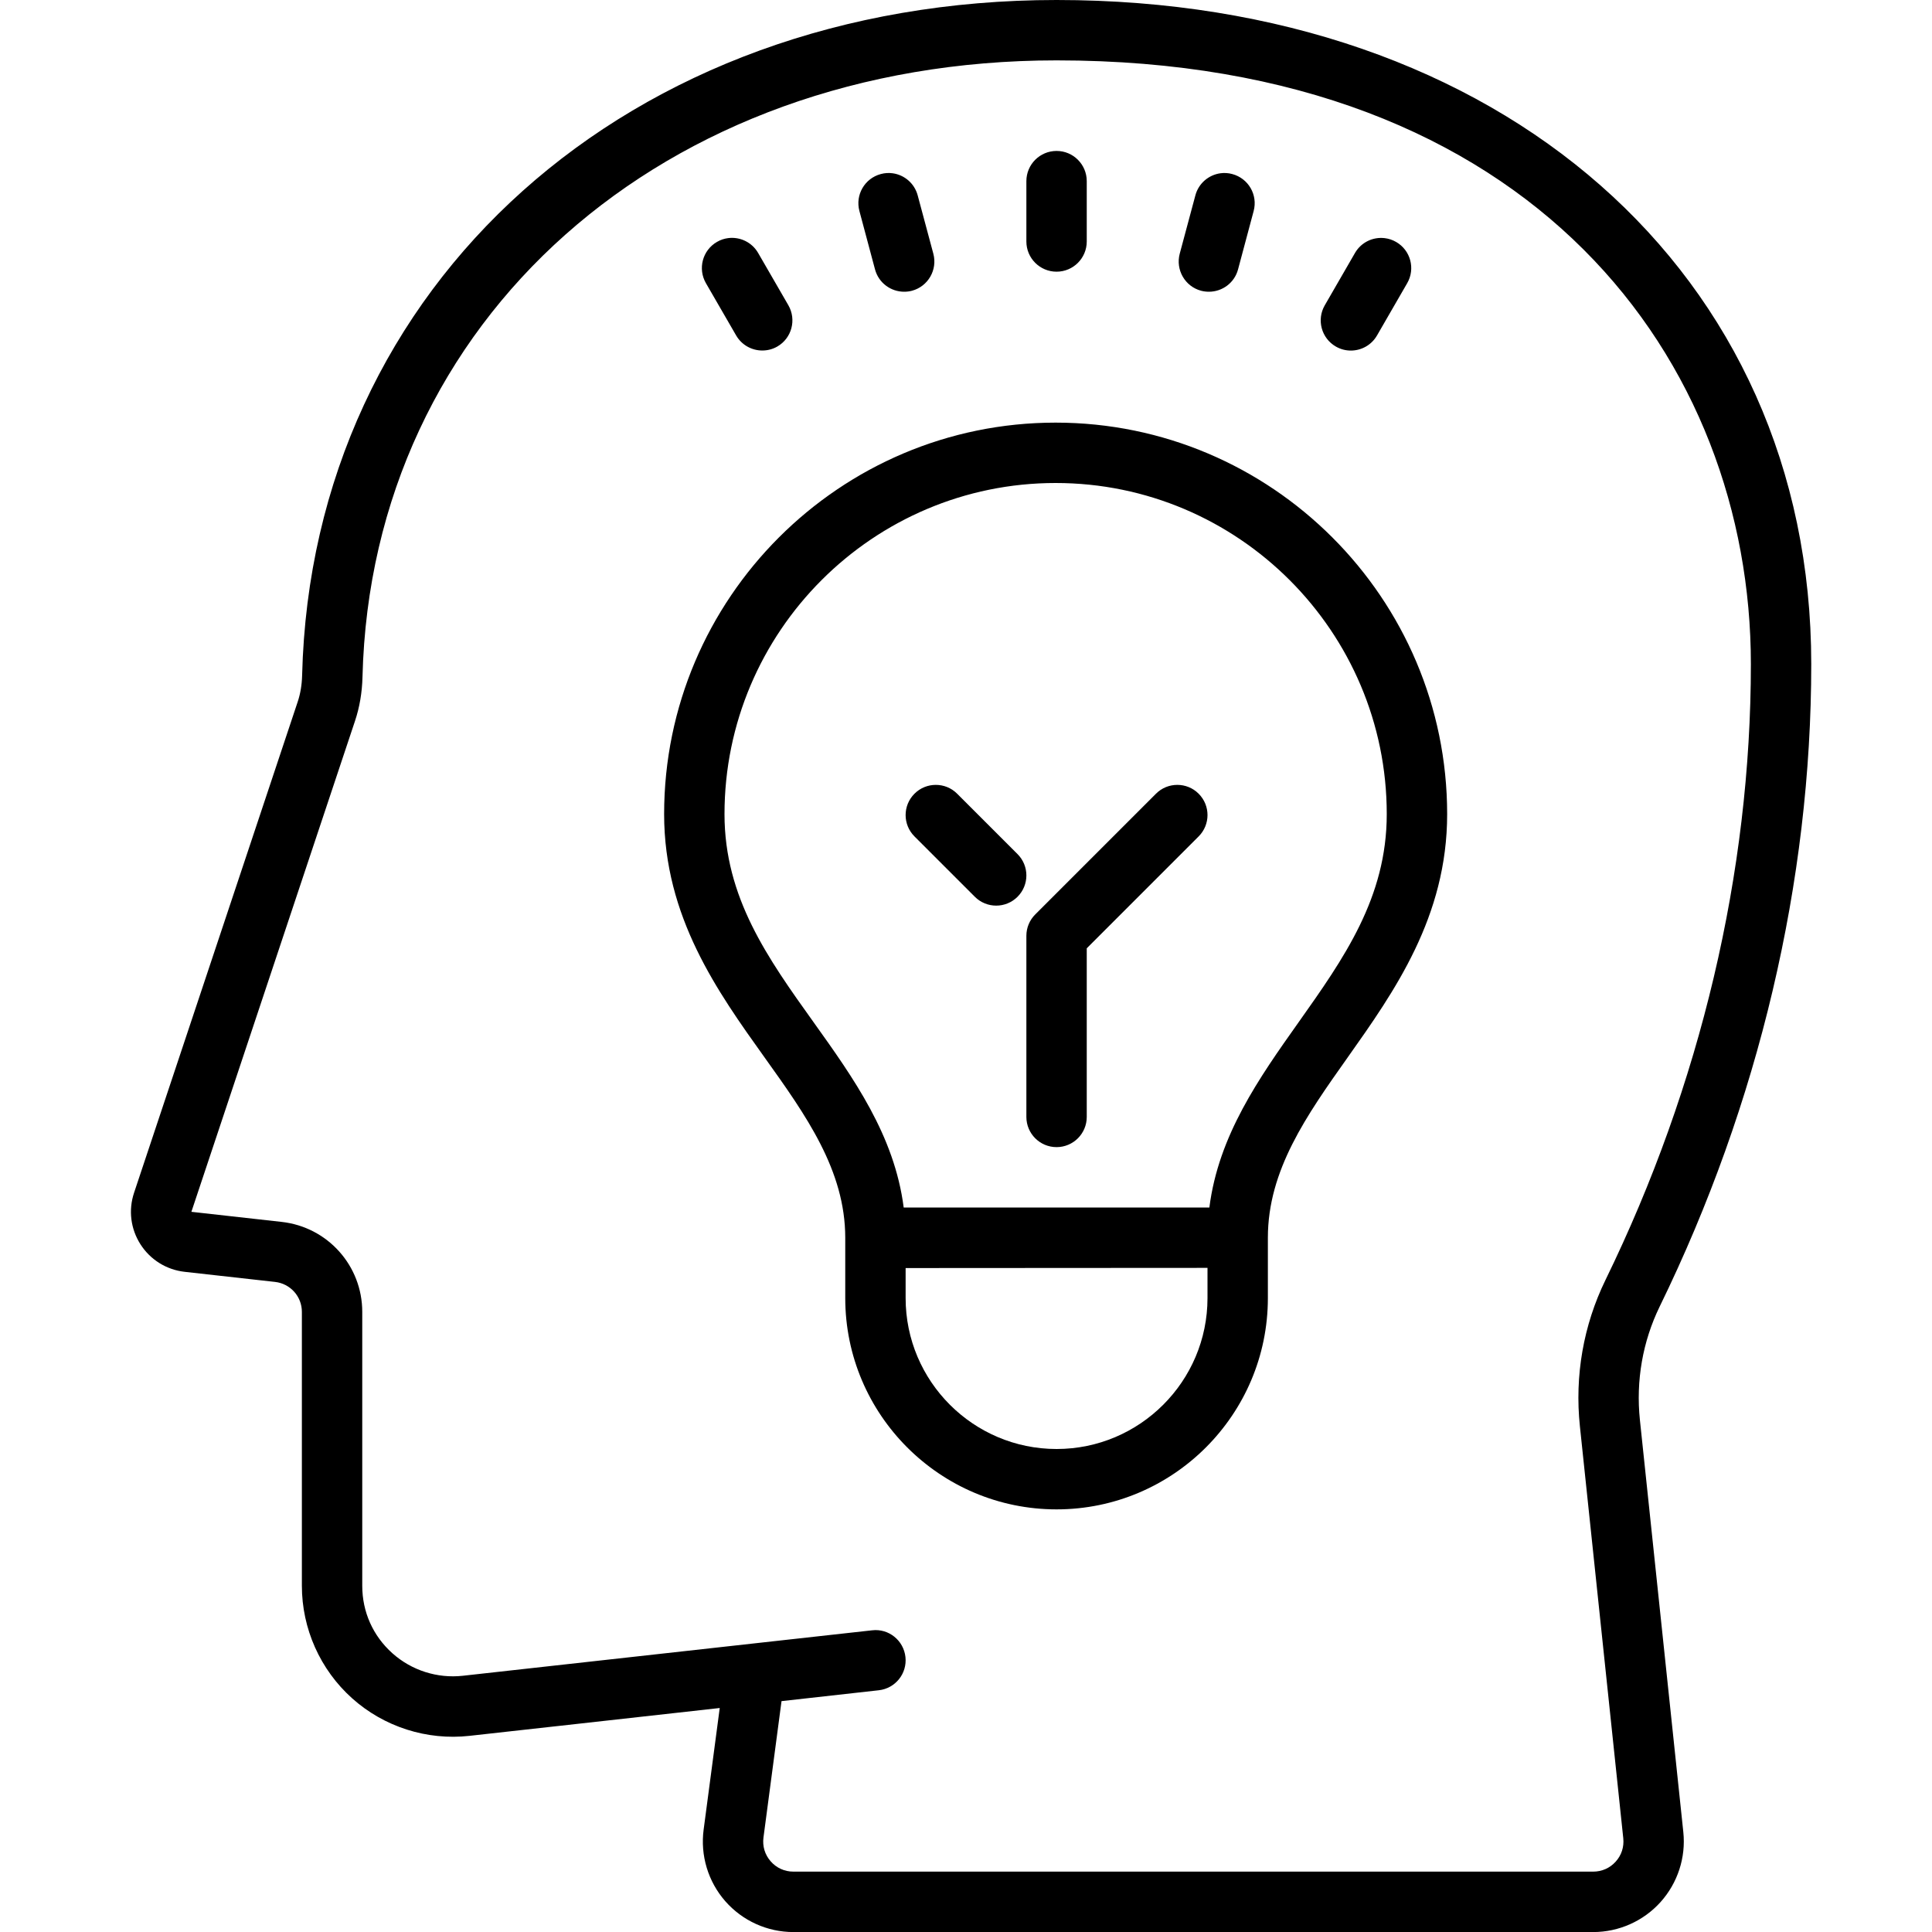 <?xml version="1.0"?>
<svg xmlns="http://www.w3.org/2000/svg" viewBox="0 0 64 64">
    <path d="M 35 0 C 20.839 0 10.329 9.41 10.008 22.375 C 10 22.69 9.95 22.985 9.861 23.25 L 4.441 39.512 C 4.249 40.088 4.327 40.71 4.654 41.221 C 4.981 41.732 5.516 42.064 6.119 42.131 L 9.109 42.465 C 9.617 42.521 10 42.946 10 43.457 L 10 52.531 C 10 53.951 10.606 55.31 11.664 56.258 C 12.722 57.206 14.142 57.659 15.553 57.502 L 18.451 57.18 L 18.455 57.18 L 23.842 56.58 L 23.309 60.607 C 23.195 61.463 23.456 62.329 24.025 62.979 C 24.595 63.629 25.417 64.002 26.281 64.002 L 52.777 64.002 C 53.626 64.002 54.441 63.639 55.008 63.008 C 55.575 62.377 55.851 61.532 55.762 60.688 L 54.324 47.039 C 54.188 45.739 54.415 44.439 54.979 43.281 C 58.264 36.553 60 29.194 60 22 C 60 9.047 49.72 0 35 0 z M 35 2 C 50.888 2 58 12.045 58 22 C 58 28.891 56.334 35.947 53.182 42.404 C 52.453 43.9 52.16 45.574 52.336 47.246 L 53.773 60.895 C 53.803 61.182 53.714 61.457 53.521 61.67 C 53.33 61.883 53.064 62 52.777 62 L 26.281 62 C 25.989 62 25.721 61.878 25.529 61.658 C 25.337 61.438 25.253 61.159 25.291 60.869 L 25.889 56.352 L 29.111 55.992 C 29.66 55.931 30.055 55.438 29.994 54.889 C 29.933 54.34 29.439 53.941 28.891 54.006 L 26.16 54.309 L 15.332 55.512 C 14.487 55.606 13.634 55.335 12.998 54.766 C 12.354 54.19 12 53.396 12 52.531 L 12 43.457 C 12 41.926 10.852 40.646 9.33 40.477 L 6.34 40.143 L 11.76 23.883 C 11.912 23.429 11.995 22.939 12.008 22.424 C 12.301 10.59 21.97 2 35 2 z M 35 5 C 34.448 5 34 5.448 34 6 L 34 8 C 34 8.552 34.448 9 35 9 C 35.552 9 36 8.552 36 8 L 36 6 C 36 5.448 35.552 5 35 5 z M 29.572 5.74 C 29.443 5.722 29.31 5.729 29.176 5.766 C 28.643 5.909 28.326 6.456 28.469 6.99 L 28.986 8.924 C 29.106 9.371 29.509 9.664 29.951 9.664 C 30.036 9.664 30.124 9.655 30.211 9.631 C 30.744 9.488 31.061 8.938 30.918 8.404 L 30.4 6.473 C 30.293 6.073 29.959 5.794 29.572 5.74 z M 40.426 5.74 C 40.039 5.794 39.704 6.073 39.598 6.473 L 39.08 8.404 C 38.938 8.938 39.254 9.489 39.787 9.631 C 39.874 9.654 39.962 9.664 40.047 9.664 C 40.489 9.664 40.893 9.371 41.012 8.924 L 41.529 6.99 C 41.672 6.456 41.355 5.909 40.822 5.766 C 40.688 5.729 40.555 5.722 40.426 5.74 z M 24.125 7.887 C 23.996 7.903 23.869 7.944 23.75 8.014 C 23.271 8.29 23.109 8.903 23.385 9.381 L 24.385 11.111 C 24.571 11.432 24.906 11.611 25.252 11.611 C 25.421 11.611 25.593 11.57 25.75 11.479 C 26.229 11.203 26.391 10.589 26.115 10.111 L 25.115 8.381 C 24.908 8.022 24.512 7.839 24.125 7.887 z M 45.873 7.889 C 45.486 7.841 45.092 8.022 44.885 8.381 L 43.885 10.113 C 43.609 10.59 43.771 11.202 44.25 11.479 C 44.407 11.57 44.579 11.613 44.748 11.613 C 45.094 11.613 45.43 11.434 45.615 11.113 L 46.615 9.381 C 46.891 8.903 46.728 8.292 46.25 8.016 C 46.13 7.946 46.002 7.905 45.873 7.889 z M 34.969 14 C 27.818 14 22 19.818 22 26.969 C 22 30.375 23.767 32.846 25.326 35.027 C 26.701 36.95 28 38.767 28 41.006 L 28 42.006 L 28 43 C 28 46.86 31.14 50 35 50 C 38.86 50 42 46.86 42 43 L 42 42 L 42 41 C 42 38.762 43.285 36.947 44.646 35.025 C 46.189 32.844 47.939 30.373 47.939 26.969 C 47.938 19.818 42.121 14 34.969 14 z M 34.969 16 C 41.017 16 45.938 20.921 45.938 26.969 C 45.938 29.737 44.519 31.744 43.014 33.869 C 41.709 35.712 40.365 37.611 40.062 40 L 29.936 40 C 29.629 37.608 28.271 35.709 26.953 33.865 C 25.434 31.741 24 29.734 24 26.969 C 24 20.921 28.921 16 34.969 16 z M 31 26 C 30.744 26 30.488 26.097 30.293 26.293 C 29.902 26.684 29.902 27.316 30.293 27.707 L 32.293 29.707 C 32.488 29.902 32.744 30 33 30 C 33.256 30 33.512 29.902 33.707 29.707 C 34.098 29.316 34.098 28.684 33.707 28.293 L 31.707 26.293 C 31.512 26.097 31.256 26 31 26 z M 39 26 C 38.744 26 38.488 26.097 38.293 26.293 L 34.293 30.293 C 34.105 30.48 34 30.735 34 31 L 34 37 C 34 37.552 34.448 38 35 38 C 35.552 38 36 37.552 36 37 L 36 31.414 L 39.707 27.707 C 40.098 27.316 40.098 26.684 39.707 26.293 C 39.512 26.097 39.256 26 39 26 z M 40 42 L 40 43 C 40 45.757 37.757 48 35 48 C 32.243 48 30 45.757 30 43 L 30 42.006 L 40 42 z"/>
</svg>
